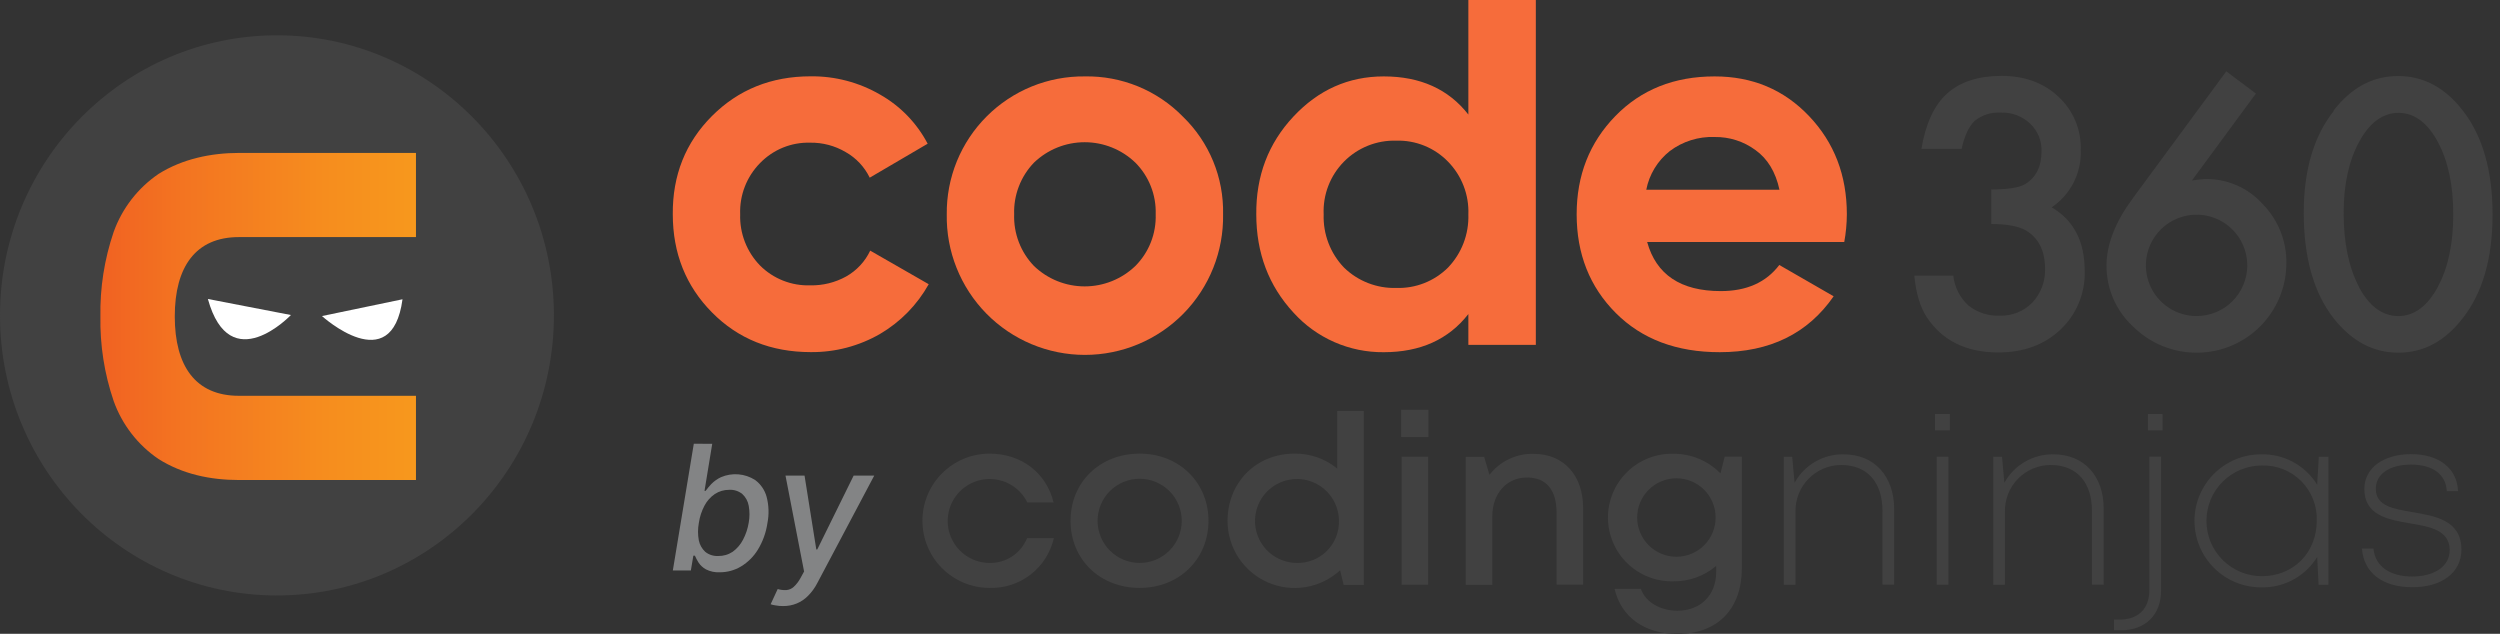 <svg width="142" height="36" viewBox="0 0 142 36" fill="none" xmlns="http://www.w3.org/2000/svg">
<rect x="0" y="0" width="142" height="36" fill="#333333" stroke="none"/>
<g clip-path="url(#clip0_3071_176283)">
<path d="M15.731 33.822C24.412 33.822 31.462 26.698 31.462 17.912C31.462 9.127 24.4 2.005 15.731 2.005C7.062 2.005 0 9.127 0 17.912C0 26.698 7.038 33.822 15.731 33.822Z" fill="#414141"/>
<path d="M5.704 17.962C5.673 19.6 5.928 21.231 6.457 22.781C6.936 24.121 7.828 25.273 9.005 26.073C10.373 26.933 11.944 27.265 13.581 27.265H23.627V22.481H13.564C11.107 22.481 9.927 20.791 9.927 17.972C9.927 15.152 11.119 13.467 13.564 13.467H23.627V8.686H13.586C11.998 8.686 10.378 9.019 9.009 9.877C7.832 10.678 6.939 11.831 6.457 13.171C5.928 14.722 5.673 16.353 5.704 17.991" fill="url(#paint0_linear_3071_176283)"/>
<path fill-rule="evenodd" clip-rule="evenodd" d="M11.808 16.982L16.524 17.893C16.524 17.893 13.064 21.53 11.808 16.982Z" fill="white"/>
<path fill-rule="evenodd" clip-rule="evenodd" d="M22.862 16.999L18.288 17.952C18.288 17.952 22.25 21.556 22.862 16.999Z" fill="white"/>
<path d="M104.901 12.172C104.901 9.958 104.186 8.099 102.756 6.595C101.326 5.09 99.536 4.338 97.386 4.34C95.092 4.34 93.213 5.091 91.749 6.595C90.286 8.098 89.554 9.957 89.554 12.172C89.554 14.427 90.296 16.296 91.778 17.78C93.26 19.264 95.228 20.006 97.682 20.004C100.529 20.004 102.686 18.946 104.151 16.829L101.064 15.051C100.314 16.041 99.207 16.535 97.741 16.534C95.468 16.534 94.073 15.604 93.558 13.745H104.754C104.849 13.226 104.898 12.7 104.901 12.172ZM93.508 10.778C93.676 9.91 94.15 9.131 94.843 8.582C95.576 8.029 96.478 7.746 97.396 7.782C98.228 7.77 99.04 8.03 99.71 8.523C100.401 9.019 100.856 9.77 101.074 10.778H93.508Z" fill="#F66C3B"/>
<path d="M83.403 6.507C82.275 5.062 80.672 4.34 78.595 4.34C76.598 4.34 74.887 5.101 73.464 6.624C72.04 8.146 71.338 9.995 71.357 12.172C71.357 14.368 72.059 16.227 73.464 17.75C74.11 18.468 74.902 19.04 75.787 19.429C76.672 19.818 77.629 20.014 78.595 20.005C80.674 20.005 82.276 19.282 83.403 17.838V19.59H87.235V0H83.403V6.507ZM82.247 15.199C81.861 15.582 81.402 15.882 80.897 16.081C80.391 16.279 79.851 16.373 79.308 16.355C78.761 16.371 78.217 16.277 77.707 16.078C77.197 15.88 76.733 15.581 76.34 15.199C75.955 14.798 75.654 14.323 75.456 13.803C75.257 13.283 75.165 12.729 75.184 12.172C75.16 11.622 75.25 11.072 75.448 10.557C75.646 10.043 75.948 9.575 76.335 9.182C76.722 8.79 77.185 8.481 77.697 8.276C78.208 8.071 78.757 7.973 79.308 7.989C79.854 7.973 80.397 8.071 80.903 8.276C81.409 8.481 81.866 8.789 82.247 9.181C82.633 9.575 82.935 10.044 83.134 10.56C83.333 11.075 83.424 11.625 83.403 12.177C83.421 12.733 83.329 13.286 83.13 13.805C82.932 14.324 82.631 14.798 82.247 15.199Z" fill="#F66C3B"/>
<path d="M61.61 4.34C60.578 4.329 59.555 4.524 58.599 4.913C57.644 5.303 56.776 5.879 56.046 6.609C55.316 7.338 54.739 8.206 54.349 9.161C53.96 10.117 53.765 11.141 53.776 12.172C53.758 13.214 53.947 14.25 54.334 15.218C54.72 16.186 55.295 17.067 56.025 17.811C56.756 18.554 57.627 19.144 58.588 19.547C59.549 19.95 60.581 20.158 61.623 20.158C62.666 20.158 63.697 19.95 64.659 19.547C65.62 19.144 66.491 18.554 67.222 17.811C67.952 17.067 68.527 16.186 68.913 15.218C69.3 14.25 69.489 13.214 69.471 12.172C69.493 11.14 69.302 10.114 68.909 9.16C68.516 8.205 67.93 7.341 67.188 6.624C66.463 5.883 65.594 5.298 64.635 4.905C63.676 4.513 62.647 4.32 61.61 4.34ZM64.487 15.109C63.713 15.852 62.682 16.267 61.609 16.267C60.536 16.267 59.505 15.852 58.731 15.109C58.356 14.72 58.063 14.259 57.87 13.755C57.676 13.251 57.586 12.712 57.604 12.172C57.586 11.632 57.676 11.094 57.87 10.59C58.063 10.085 58.356 9.625 58.731 9.236C59.505 8.493 60.536 8.078 61.609 8.078C62.682 8.078 63.713 8.493 64.487 9.236C64.87 9.621 65.17 10.079 65.369 10.585C65.568 11.09 65.661 11.63 65.643 12.172C65.661 12.715 65.568 13.255 65.369 13.76C65.171 14.265 64.87 14.724 64.487 15.109Z" fill="#F66C3B"/>
<path d="M48.065 15.702C47.439 16.049 46.733 16.223 46.018 16.208C45.491 16.224 44.967 16.133 44.477 15.939C43.987 15.745 43.542 15.453 43.169 15.08C42.796 14.696 42.504 14.241 42.31 13.741C42.116 13.241 42.025 12.708 42.042 12.172C42.022 11.636 42.111 11.102 42.305 10.602C42.499 10.102 42.793 9.647 43.169 9.264C43.538 8.884 43.981 8.584 44.471 8.384C44.962 8.184 45.488 8.089 46.018 8.104C46.726 8.093 47.424 8.278 48.034 8.638C48.627 8.972 49.103 9.479 49.4 10.092L52.691 8.163C52.078 6.994 51.142 6.026 49.993 5.375C48.795 4.679 47.432 4.319 46.046 4.335C43.811 4.335 41.942 5.087 40.44 6.59C38.939 8.093 38.197 9.953 38.214 12.168C38.214 14.384 38.956 16.243 40.44 17.745C41.924 19.247 43.793 19.998 46.046 20C47.431 20.015 48.795 19.657 49.993 18.963C51.147 18.285 52.099 17.312 52.751 16.143L49.428 14.236C49.136 14.854 48.66 15.366 48.065 15.702Z" fill="#F66C3B"/>
<path fill-rule="evenodd" clip-rule="evenodd" d="M126.453 4.052L128.136 5.313L124.503 10.249C124.701 10.223 124.868 10.201 125.006 10.189C125.114 10.177 125.222 10.171 125.33 10.17C125.934 10.168 126.532 10.295 127.083 10.542C127.635 10.788 128.127 11.149 128.529 11.6C128.964 12.045 129.306 12.572 129.535 13.15C129.765 13.728 129.877 14.346 129.866 14.968C129.859 16.31 129.323 17.594 128.374 18.543C127.425 19.491 126.14 20.027 124.799 20.033C123.445 20.043 122.143 19.515 121.178 18.565C120.694 18.124 120.308 17.587 120.045 16.988C119.782 16.389 119.647 15.742 119.65 15.087C119.65 13.886 120.145 12.615 121.135 11.274L126.453 4.052ZM127.645 15.114C127.653 14.541 127.49 13.98 127.178 13.501C126.866 13.022 126.418 12.646 125.891 12.423C125.365 12.199 124.783 12.138 124.222 12.246C123.66 12.354 123.143 12.627 122.737 13.029C122.331 13.432 122.055 13.947 121.942 14.508C121.83 15.069 121.887 15.65 122.107 16.178C122.327 16.707 122.699 17.157 123.175 17.473C123.652 17.789 124.212 17.956 124.784 17.952C125.538 17.948 126.26 17.648 126.795 17.117C127.329 16.586 127.635 15.867 127.645 15.114ZM113.105 12.73V10.761C114.078 10.761 114.729 10.654 115.065 10.437C115.66 10.056 115.958 9.445 115.958 8.604C115.97 8.309 115.918 8.015 115.806 7.742C115.694 7.468 115.525 7.222 115.31 7.019C115.088 6.809 114.826 6.646 114.539 6.539C114.252 6.432 113.947 6.384 113.642 6.397C113.109 6.363 112.583 6.529 112.166 6.862C111.833 7.176 111.582 7.708 111.42 8.456H109.137C109.374 7.026 109.859 5.979 110.593 5.315C111.327 4.651 112.354 4.316 113.673 4.309C115.003 4.309 116.088 4.706 116.928 5.501C117.343 5.886 117.669 6.355 117.886 6.876C118.103 7.398 118.206 7.961 118.187 8.526C118.211 9.163 118.072 9.796 117.783 10.365C117.494 10.934 117.064 11.42 116.535 11.777C117.786 12.506 118.411 13.708 118.411 15.383C118.431 16.005 118.318 16.623 118.081 17.199C117.844 17.774 117.488 18.292 117.036 18.72C116.116 19.587 114.938 20.02 113.503 20.019C111.673 20.019 110.315 19.346 109.43 18C109.063 17.436 108.83 16.655 108.732 15.657H110.946C111.019 16.305 111.322 16.906 111.802 17.349C112.308 17.754 112.944 17.96 113.592 17.931C113.933 17.941 114.272 17.881 114.589 17.754C114.906 17.627 115.192 17.435 115.432 17.192C115.674 16.936 115.863 16.634 115.987 16.304C116.112 15.974 116.17 15.623 116.159 15.271C116.159 14.248 115.795 13.519 115.067 13.085C114.645 12.847 113.982 12.723 113.089 12.723L113.105 12.73ZM132.564 6.295C131.423 7.729 130.853 9.658 130.853 12.082C130.853 14.624 131.417 16.621 132.545 18.071C133.57 19.378 134.797 20.031 136.225 20.033C137.654 20.035 138.874 19.381 139.886 18.071C141.014 16.627 141.578 14.664 141.578 12.182C141.578 9.7 141.015 7.733 139.888 6.28C138.878 4.974 137.654 4.32 136.218 4.319C134.781 4.317 133.558 4.971 132.547 6.28L132.564 6.295ZM133.994 16.305C133.411 15.193 133.119 13.791 133.119 12.098C133.119 10.478 133.414 9.127 134.004 8.046C134.593 6.966 135.334 6.42 136.227 6.409C137.125 6.409 137.87 6.955 138.461 8.046C139.052 9.138 139.347 10.517 139.345 12.182C139.345 13.845 139.05 15.222 138.461 16.31C137.871 17.398 137.127 17.947 136.227 17.955C135.315 17.947 134.568 17.394 133.985 16.298L133.994 16.305Z" fill="#414141"/>
<path d="M56.207 31.975C55.782 31.974 55.365 31.859 55 31.643C54.634 31.426 54.333 31.116 54.127 30.744C53.922 30.372 53.819 29.952 53.83 29.528C53.842 29.103 53.966 28.689 54.191 28.328C54.417 27.968 54.734 27.674 55.111 27.478C55.487 27.281 55.91 27.189 56.334 27.211C56.758 27.232 57.169 27.367 57.524 27.601C57.879 27.834 58.165 28.159 58.352 28.54H59.844C59.439 26.872 58.026 25.766 56.207 25.766C55.196 25.766 54.226 26.167 53.511 26.883C52.795 27.598 52.394 28.568 52.394 29.579C52.394 30.591 52.795 31.561 53.511 32.276C54.226 32.991 55.196 33.393 56.207 33.393C57.049 33.418 57.873 33.149 58.539 32.634C59.205 32.118 59.672 31.387 59.859 30.566H58.338C58.167 30.989 57.872 31.35 57.492 31.602C57.111 31.854 56.663 31.983 56.207 31.975Z" fill="#414141"/>
<path d="M64.733 25.766C62.478 25.766 60.807 27.382 60.807 29.579C60.807 31.777 62.476 33.393 64.733 33.393C66.99 33.393 68.642 31.75 68.642 29.579C68.642 27.408 66.976 25.766 64.733 25.766ZM64.733 31.975C64.099 31.975 63.491 31.723 63.042 31.274C62.594 30.826 62.342 30.218 62.342 29.584C62.342 28.95 62.594 28.342 63.042 27.893C63.491 27.445 64.099 27.193 64.733 27.193C65.367 27.193 65.975 27.445 66.423 27.893C66.871 28.342 67.123 28.95 67.123 29.584C67.123 30.218 66.871 30.826 66.423 31.274C65.975 31.723 65.367 31.975 64.733 31.975Z" fill="#414141"/>
<path d="M75.954 26.614C75.274 26.055 74.418 25.755 73.537 25.766C71.311 25.766 69.724 27.434 69.724 29.591C69.725 30.331 69.942 31.055 70.347 31.674C70.753 32.293 71.33 32.781 72.008 33.078C72.686 33.375 73.435 33.468 74.165 33.346C74.895 33.224 75.574 32.893 76.119 32.392L76.321 33.226H77.463V23.342H75.954V26.614ZM73.65 31.975C73.18 31.971 72.721 31.828 72.332 31.565C71.943 31.301 71.64 30.928 71.462 30.494C71.284 30.058 71.239 29.581 71.332 29.12C71.425 28.659 71.652 28.236 71.985 27.904C72.317 27.572 72.741 27.346 73.202 27.254C73.663 27.162 74.141 27.208 74.575 27.387C75.01 27.566 75.382 27.869 75.645 28.259C75.907 28.648 76.049 29.107 76.052 29.577C76.06 29.895 76.004 30.21 75.886 30.505C75.768 30.8 75.591 31.068 75.366 31.293C75.141 31.517 74.873 31.693 74.578 31.81C74.283 31.928 73.967 31.984 73.65 31.975Z" fill="#414141"/>
<path d="M79.613 33.211V33.214H81.119V25.939H79.613V33.211Z" fill="#414141"/>
<path d="M81.133 23.274H79.587V24.824H81.133V23.274Z" fill="#414141"/>
<path d="M87.126 25.78C86.641 25.764 86.158 25.863 85.719 26.071C85.281 26.278 84.897 26.587 84.602 26.972L84.301 25.949H83.255V33.221H84.764V29.317C84.764 28.037 85.576 27.122 86.73 27.122C87.831 27.122 88.415 27.82 88.415 29.141V33.209H89.921V28.84C89.921 27.046 88.849 25.78 87.126 25.78Z" fill="#414141"/>
<path d="M97.961 25.939L97.723 26.892C97.376 26.535 96.96 26.251 96.5 26.059C96.04 25.867 95.547 25.77 95.048 25.775C94.565 25.762 94.084 25.847 93.634 26.023C93.183 26.2 92.773 26.464 92.427 26.802C92.08 27.139 91.805 27.543 91.617 27.988C91.429 28.434 91.332 28.913 91.332 29.396C91.332 29.88 91.429 30.359 91.617 30.804C91.805 31.25 92.08 31.653 92.427 31.991C92.773 32.328 93.183 32.593 93.634 32.77C94.084 32.946 94.565 33.03 95.048 33.018C95.938 33.031 96.802 32.72 97.48 32.143V32.482C97.48 33.855 96.543 34.689 95.279 34.689C94.357 34.689 93.487 34.245 93.201 33.449H91.709C92.076 35.039 93.406 36.009 95.284 36.009C97.551 36.009 98.936 34.596 98.936 32.279V25.939H97.961ZM95.22 31.624C94.629 31.624 94.062 31.389 93.644 30.971C93.226 30.553 92.991 29.986 92.991 29.395C92.991 28.804 93.226 28.237 93.644 27.819C94.062 27.401 94.629 27.167 95.22 27.167C95.811 27.167 96.378 27.401 96.796 27.819C97.214 28.237 97.448 28.804 97.448 29.395C97.448 29.986 97.214 30.553 96.796 30.971C96.378 31.389 95.811 31.624 95.22 31.624Z" fill="#414141"/>
<path d="M104.713 25.806C104.146 25.797 103.588 25.943 103.098 26.228C102.608 26.513 102.205 26.925 101.932 27.422L101.796 25.942H101.319V33.214H101.984V29.064C101.977 28.719 102.039 28.376 102.166 28.055C102.293 27.734 102.482 27.442 102.724 27.195C102.965 26.948 103.253 26.752 103.57 26.617C103.888 26.483 104.23 26.413 104.575 26.411C106.055 26.411 106.925 27.381 106.925 29.033V33.209H107.59V28.904C107.578 27.057 106.477 25.806 104.713 25.806Z" fill="#414141"/>
<path d="M110.751 23.516H109.909V24.445H110.751V23.516Z" fill="#414141"/>
<path d="M110.669 25.939H110.004V33.211H110.669V25.939Z" fill="#414141"/>
<path d="M116.631 25.806C116.064 25.797 115.506 25.943 115.016 26.228C114.525 26.513 114.122 26.925 113.849 27.422L113.713 25.942H113.215V33.214H113.88V29.064C113.873 28.719 113.935 28.376 114.062 28.055C114.189 27.734 114.379 27.441 114.62 27.194C114.862 26.947 115.15 26.751 115.468 26.616C115.786 26.482 116.128 26.412 116.473 26.411C117.953 26.411 118.823 27.381 118.823 29.033V33.209H119.488V28.904C119.496 27.057 118.394 25.806 116.631 25.806Z" fill="#414141"/>
<path d="M122.832 23.516H122.003V24.445H122.832V23.516Z" fill="#414141"/>
<path d="M122.084 33.509C122.084 34.575 121.46 35.194 120.387 35.194H120.075V35.8H120.47C121.855 35.8 122.749 34.923 122.749 33.55V25.939H122.084V33.509Z" fill="#414141"/>
<path d="M131.708 25.942L131.616 27.532C131.281 26.99 130.811 26.545 130.25 26.242C129.69 25.939 129.061 25.789 128.424 25.806C127.422 25.806 126.461 26.204 125.753 26.913C125.044 27.621 124.646 28.582 124.646 29.584C124.646 30.586 125.044 31.547 125.753 32.255C126.461 32.964 127.422 33.362 128.424 33.362C129.06 33.379 129.69 33.229 130.25 32.927C130.81 32.624 131.281 32.18 131.616 31.638L131.697 33.214H132.252V25.942H131.708ZM128.469 32.728C127.636 32.728 126.836 32.396 126.246 31.807C125.657 31.217 125.326 30.418 125.326 29.584C125.326 28.75 125.657 27.95 126.246 27.361C126.836 26.771 127.636 26.44 128.469 26.44C128.884 26.427 129.297 26.499 129.683 26.652C130.069 26.805 130.419 27.036 130.712 27.33C131.005 27.624 131.234 27.975 131.385 28.362C131.537 28.748 131.607 29.162 131.592 29.577C131.587 31.395 130.271 32.728 128.469 32.728Z" fill="#414141"/>
<path d="M139.808 31.223C139.808 29.555 138.339 29.316 137.064 29.095C135.937 28.906 134.945 28.744 134.945 27.762C134.945 26.94 135.706 26.389 136.943 26.389C138.18 26.389 138.926 26.94 138.978 27.896H139.617C139.562 26.604 138.544 25.796 136.955 25.796C135.365 25.796 134.295 26.59 134.295 27.777C134.295 29.271 135.639 29.514 136.902 29.729C138.041 29.917 139.143 30.119 139.143 31.252C139.143 32.167 138.273 32.746 137.009 32.746C135.746 32.746 134.905 32.167 134.812 31.156H134.159C134.254 32.517 135.312 33.352 136.997 33.352C138.68 33.368 139.808 32.524 139.808 31.223Z" fill="#414141"/>
<path fill-rule="evenodd" clip-rule="evenodd" d="M39.408 25.205L38.217 32.401H39.241L39.382 31.562H39.47C39.529 31.698 39.599 31.829 39.678 31.955C39.785 32.116 39.93 32.248 40.099 32.341C40.34 32.462 40.608 32.519 40.877 32.506C41.305 32.508 41.727 32.393 42.094 32.172C42.484 31.935 42.811 31.608 43.048 31.219C43.328 30.76 43.512 30.249 43.589 29.717C43.688 29.221 43.672 28.709 43.544 28.22C43.441 27.839 43.212 27.503 42.895 27.267C42.609 27.082 42.282 26.971 41.943 26.943C41.604 26.914 41.263 26.97 40.95 27.105C40.747 27.2 40.562 27.331 40.405 27.491C40.288 27.614 40.179 27.745 40.078 27.882H40.016L40.455 25.207L39.408 25.205ZM39.694 30.701C39.632 30.371 39.632 30.033 39.694 29.703C39.744 29.358 39.853 29.025 40.016 28.718C40.155 28.455 40.356 28.229 40.602 28.061C40.844 27.902 41.127 27.819 41.415 27.822C41.686 27.805 41.953 27.89 42.164 28.061C42.356 28.237 42.484 28.473 42.528 28.73C42.585 29.046 42.585 29.368 42.528 29.684C42.474 30.023 42.364 30.352 42.204 30.656C42.064 30.928 41.861 31.164 41.613 31.343C41.368 31.505 41.08 31.588 40.786 31.581C40.522 31.593 40.262 31.509 40.057 31.343C39.873 31.171 39.746 30.947 39.694 30.701ZM44.049 34.386C44.189 34.413 44.332 34.426 44.476 34.424C44.743 34.428 45.008 34.378 45.255 34.277C45.498 34.176 45.718 34.027 45.901 33.838C46.11 33.628 46.285 33.386 46.42 33.123L49.657 27.014H48.487L46.42 31.211H46.366L45.698 27.014H44.616L45.672 32.46L45.477 32.816C45.376 33.01 45.243 33.185 45.083 33.335C44.968 33.439 44.823 33.502 44.669 33.516C44.501 33.526 44.333 33.506 44.173 33.457L43.772 34.322C43.862 34.353 43.955 34.374 44.049 34.386Z" fill="#838485"/>
</g>
<defs>
<linearGradient id="paint0_linear_3071_176283" x1="5.701" y1="17.975" x2="23.627" y2="17.975" gradientUnits="userSpaceOnUse">
<stop stop-color="#F16222"/>
<stop offset="0.26" stop-color="#F37421"/>
<stop offset="0.71" stop-color="#F68D1E"/>
<stop offset="1" stop-color="#F7981D"/>
</linearGradient>
<clipPath id="clip0_3071_176283">
<rect width="142" height="36" fill="white"/>
</clipPath>
</defs>
</svg>
